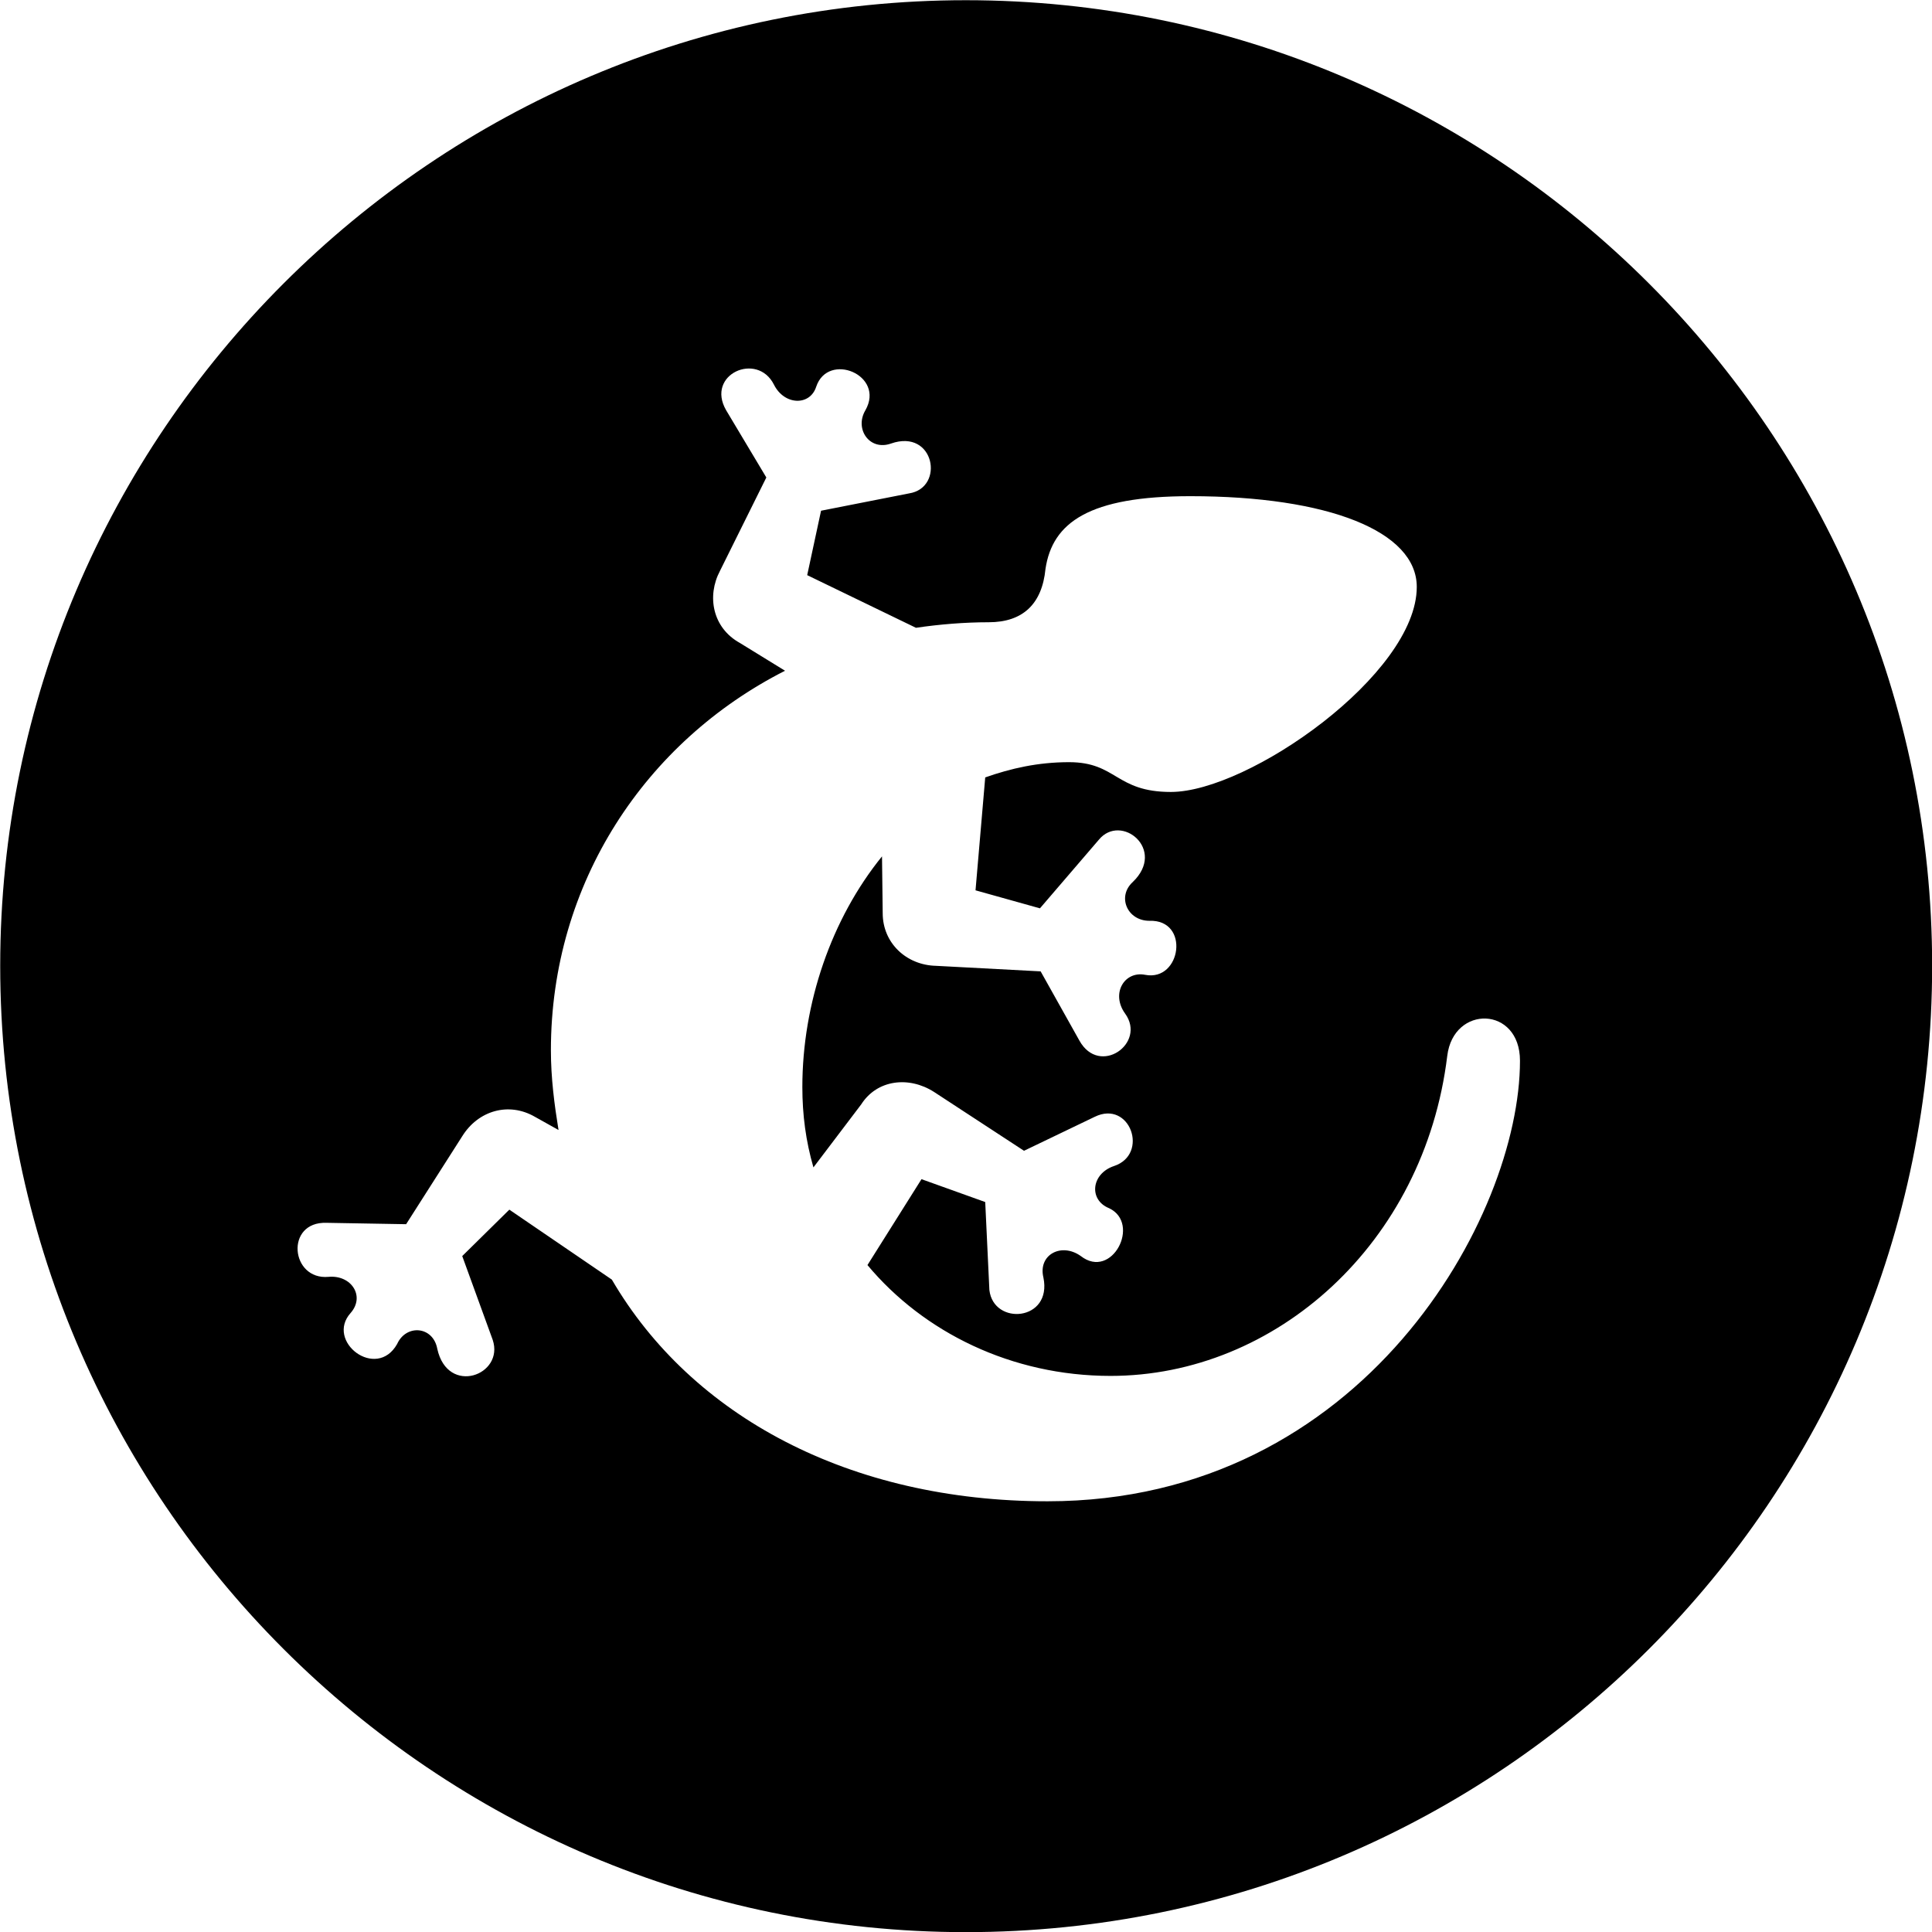 <svg viewBox="0 0 27.891 27.891" xmlns="http://www.w3.org/2000/svg"><path d="M13.943 27.893C21.643 27.893 27.893 21.643 27.893 13.943C27.893 6.263 21.643 0.003 13.943 0.003C6.263 0.003 0.003 6.263 0.003 13.943C0.003 21.643 6.263 27.893 13.943 27.893ZM15.123 21.673C12.263 21.673 9.983 20.443 8.833 18.473L7.353 17.463L6.673 18.133L7.113 19.343C7.283 19.853 6.463 20.153 6.313 19.473C6.253 19.143 5.863 19.113 5.733 19.403C5.433 19.933 4.693 19.363 5.063 18.953C5.273 18.713 5.073 18.403 4.743 18.433C4.193 18.483 4.113 17.633 4.713 17.653L5.863 17.673L6.673 16.403C6.903 16.033 7.343 15.903 7.723 16.123L8.063 16.313C8.003 15.943 7.953 15.563 7.953 15.163C7.953 12.743 9.323 10.703 11.333 9.683L10.683 9.283C10.283 9.063 10.203 8.603 10.393 8.243L11.063 6.893L10.483 5.923C10.183 5.403 10.933 5.073 11.173 5.553C11.323 5.853 11.693 5.863 11.783 5.583C11.953 5.073 12.783 5.413 12.493 5.923C12.333 6.193 12.553 6.513 12.863 6.403C13.493 6.183 13.643 7.043 13.123 7.123L11.853 7.373L11.653 8.303L13.223 9.063C13.563 9.013 13.923 8.983 14.273 8.983C14.763 8.983 15.043 8.723 15.093 8.213C15.193 7.543 15.723 7.163 17.183 7.163C19.183 7.163 20.453 7.673 20.453 8.473C20.453 9.733 18.023 11.433 16.903 11.433C16.103 11.433 16.123 11.003 15.433 11.003C14.983 11.003 14.593 11.093 14.223 11.223L14.083 12.853L15.013 13.113L15.863 12.123C16.183 11.733 16.843 12.263 16.353 12.733C16.123 12.943 16.273 13.293 16.593 13.293C17.183 13.273 17.053 14.173 16.533 14.073C16.233 14.013 16.033 14.343 16.243 14.633C16.553 15.063 15.873 15.543 15.583 15.023L15.023 14.023L13.513 13.943C13.083 13.933 12.743 13.613 12.743 13.183L12.733 12.363C12.003 13.263 11.583 14.483 11.583 15.693C11.583 16.093 11.633 16.473 11.743 16.853L12.433 15.943C12.663 15.583 13.123 15.533 13.483 15.763L14.783 16.613L15.803 16.123C16.313 15.873 16.593 16.663 16.083 16.833C15.753 16.943 15.713 17.323 16.013 17.443C16.473 17.663 16.053 18.483 15.603 18.133C15.323 17.933 14.983 18.113 15.063 18.443C15.193 19.073 14.343 19.143 14.283 18.623L14.223 17.353L13.303 17.023L12.523 18.263C13.333 19.233 14.603 19.863 16.033 19.863C18.413 19.863 20.563 17.953 20.893 15.243C20.983 14.503 21.943 14.523 21.943 15.313C21.943 17.553 19.683 21.673 15.123 21.673Z" /></svg>